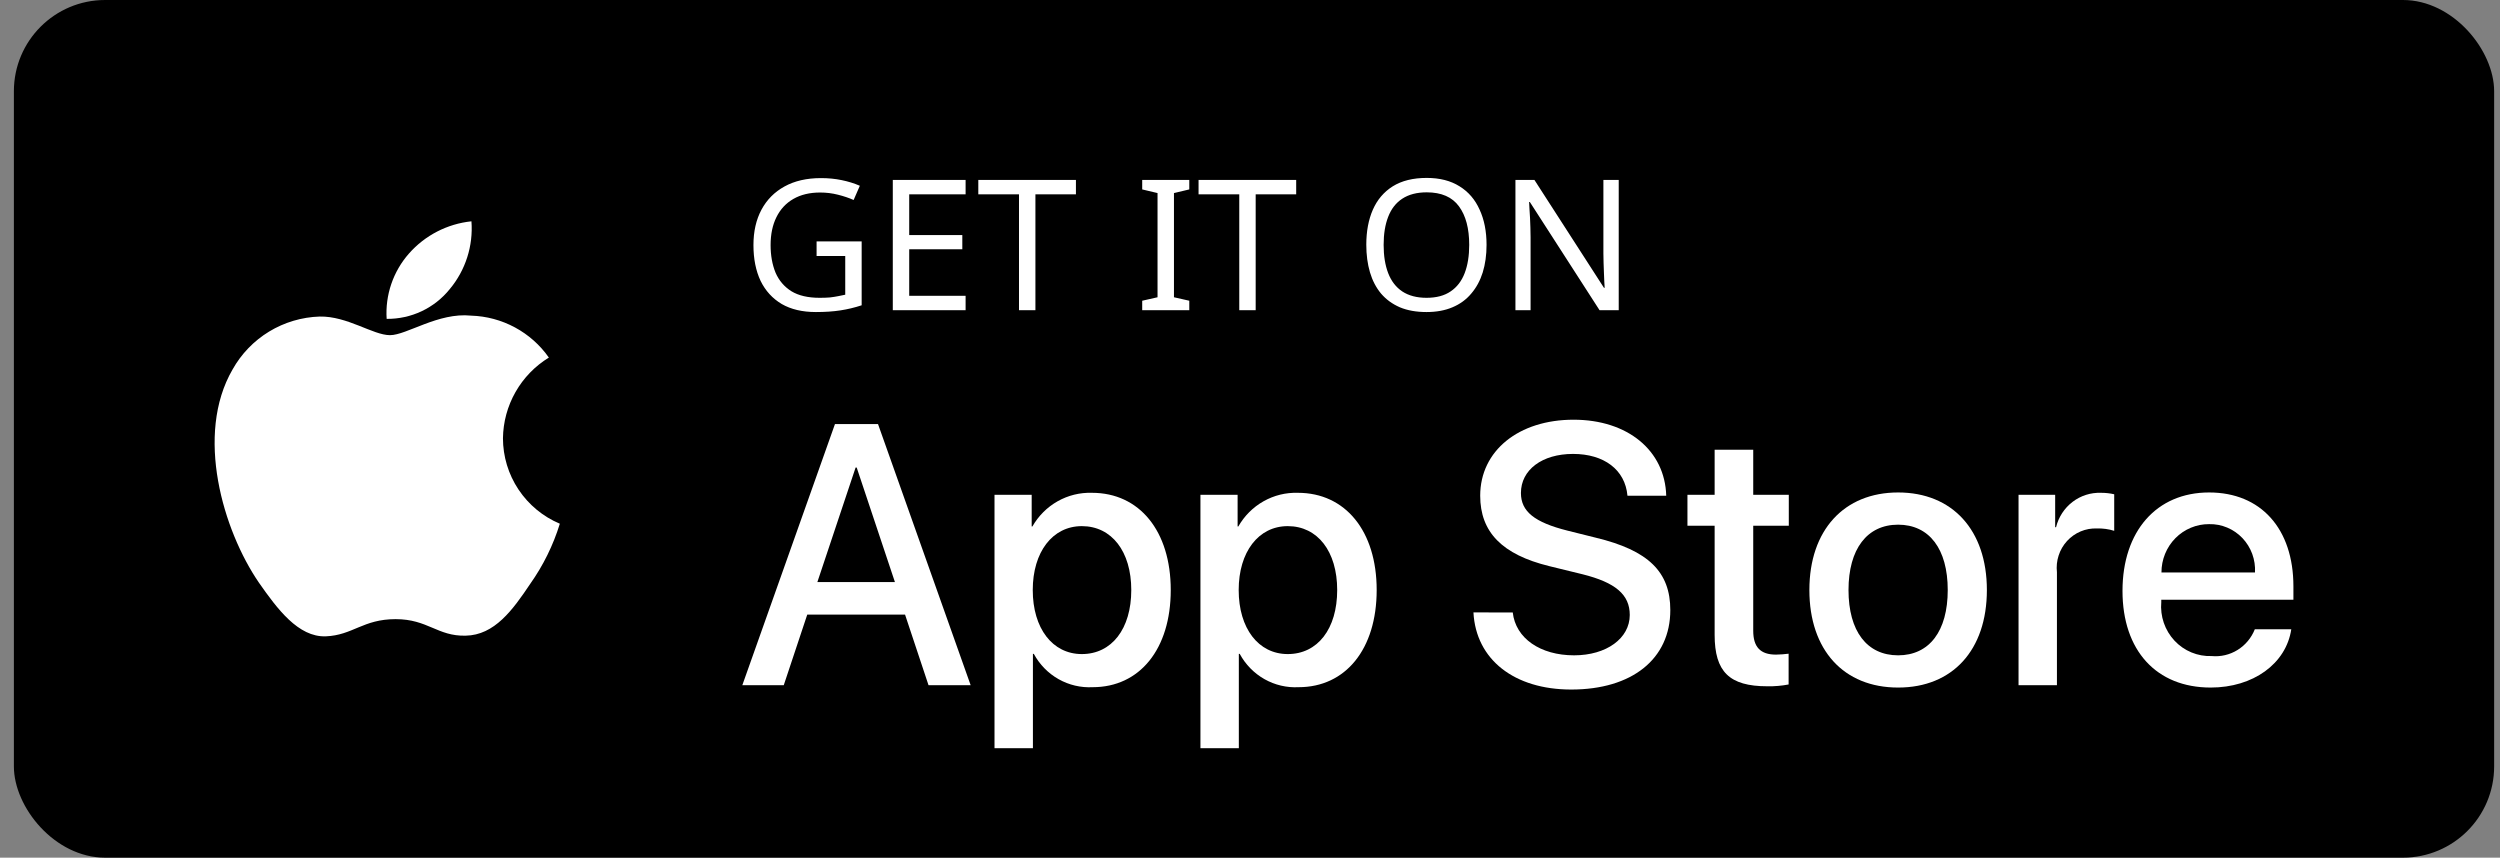 <svg width="137" height="47" viewBox="0 0 137 47" fill="none" xmlns="http://www.w3.org/2000/svg">
<rect x="0" y="0" width="137" height="47" fill="#808080" stroke="none"/>
<rect x="0.761" width="135.918" height="47" rx="5" fill="black"/>
<path d="M27.562 24.016C27.574 23.127 27.81 22.256 28.25 21.483C28.69 20.709 29.319 20.06 30.078 19.595C29.596 18.907 28.96 18.342 28.22 17.943C27.48 17.544 26.657 17.323 25.817 17.297C24.023 17.109 22.285 18.367 21.371 18.367C20.44 18.367 19.033 17.316 17.518 17.347C16.538 17.378 15.583 17.662 14.746 18.171C13.909 18.68 13.219 19.397 12.742 20.251C10.677 23.817 12.217 29.057 14.195 31.939C15.185 33.35 16.342 34.927 17.855 34.871C19.337 34.81 19.89 33.929 21.678 33.929C23.449 33.929 23.968 34.871 25.512 34.835C27.102 34.81 28.103 33.418 29.058 31.993C29.769 30.988 30.316 29.876 30.679 28.7C29.756 28.311 28.968 27.659 28.414 26.826C27.859 25.993 27.563 25.015 27.562 24.016Z" fill="white"/>
<path d="M24.645 15.845C25.512 14.807 25.938 13.474 25.835 12.128C24.511 12.267 23.288 12.898 22.41 13.895C21.98 14.383 21.652 14.949 21.442 15.564C21.233 16.178 21.146 16.827 21.189 17.474C21.851 17.481 22.506 17.338 23.105 17.056C23.703 16.774 24.23 16.36 24.645 15.845Z" fill="white"/>
<path d="M44.749 13.23H47.219V16.73C46.833 16.857 46.443 16.95 46.049 17.01C45.656 17.07 45.209 17.1 44.709 17.1C43.969 17.1 43.346 16.953 42.839 16.66C42.333 16.36 41.946 15.937 41.679 15.39C41.419 14.837 41.289 14.183 41.289 13.43C41.289 12.683 41.436 12.037 41.729 11.49C42.023 10.943 42.443 10.52 42.989 10.22C43.542 9.913 44.209 9.76 44.989 9.76C45.389 9.76 45.766 9.797 46.119 9.87C46.479 9.943 46.812 10.047 47.119 10.18L46.779 10.96C46.526 10.847 46.239 10.75 45.919 10.67C45.606 10.59 45.279 10.55 44.939 10.55C44.373 10.55 43.886 10.667 43.479 10.9C43.072 11.133 42.763 11.467 42.549 11.9C42.336 12.327 42.229 12.837 42.229 13.43C42.229 13.997 42.319 14.5 42.499 14.94C42.686 15.373 42.976 15.713 43.369 15.96C43.763 16.2 44.279 16.32 44.919 16.32C45.133 16.32 45.319 16.313 45.479 16.3C45.646 16.28 45.796 16.257 45.929 16.23C46.069 16.203 46.199 16.177 46.319 16.15V14.03H44.749V13.23ZM52.915 17H48.925V9.86H52.915V10.65H49.825V12.88H52.735V13.66H49.825V16.21H52.915V17ZM56.741 17H55.841V10.65H53.611V9.86H58.961V10.65H56.741V17ZM65.173 17H62.593V16.48L63.433 16.29V10.58L62.593 10.38V9.86H65.173V10.38L64.333 10.58V16.29L65.173 16.48V17ZM68.811 17H67.912V10.65H65.681V9.86H71.031V10.65H68.811V17ZM81.463 13.42C81.463 13.973 81.393 14.477 81.253 14.93C81.113 15.377 80.903 15.763 80.623 16.09C80.35 16.417 80.007 16.667 79.593 16.84C79.186 17.013 78.713 17.1 78.173 17.1C77.613 17.1 77.126 17.013 76.713 16.84C76.3 16.66 75.957 16.41 75.683 16.09C75.41 15.763 75.207 15.373 75.073 14.92C74.94 14.467 74.873 13.963 74.873 13.41C74.873 12.677 74.993 12.037 75.233 11.49C75.473 10.943 75.837 10.517 76.323 10.21C76.817 9.903 77.436 9.75 78.183 9.75C78.897 9.75 79.496 9.903 79.983 10.21C80.47 10.51 80.837 10.937 81.083 11.49C81.337 12.037 81.463 12.68 81.463 13.42ZM75.823 13.42C75.823 14.02 75.906 14.537 76.073 14.97C76.24 15.403 76.496 15.737 76.843 15.97C77.197 16.203 77.64 16.32 78.173 16.32C78.713 16.32 79.153 16.203 79.493 15.97C79.84 15.737 80.097 15.403 80.263 14.97C80.43 14.537 80.513 14.02 80.513 13.42C80.513 12.52 80.326 11.817 79.953 11.31C79.58 10.797 78.99 10.54 78.183 10.54C77.643 10.54 77.197 10.657 76.843 10.89C76.496 11.117 76.24 11.447 76.073 11.88C75.906 12.307 75.823 12.82 75.823 13.42ZM88.706 17H87.656L83.836 11.07H83.796C83.802 11.19 83.809 11.323 83.816 11.47C83.829 11.617 83.839 11.777 83.846 11.95C83.852 12.117 83.859 12.29 83.866 12.47C83.872 12.65 83.876 12.83 83.876 13.01V17H83.046V9.86H84.086L87.896 15.77H87.936C87.929 15.69 87.922 15.58 87.916 15.44C87.909 15.293 87.902 15.133 87.896 14.96C87.889 14.78 87.882 14.597 87.876 14.41C87.869 14.223 87.866 14.05 87.866 13.89V9.86H88.706V17Z" fill="white"/>
<path d="M49.597 33.681H44.237L42.95 37.549H40.679L45.756 23.239H48.115L53.192 37.549H50.883L49.597 33.681ZM44.792 31.896H49.041L46.946 25.619H46.888L44.792 31.896Z" fill="white"/>
<path d="M64.157 32.333C64.157 35.575 62.452 37.658 59.879 37.658C59.227 37.692 58.578 37.54 58.008 37.217C57.437 36.894 56.968 36.414 56.653 35.832H56.604V41H54.499V27.116H56.536V28.851H56.575C56.905 28.272 57.382 27.794 57.957 27.47C58.532 27.145 59.183 26.985 59.84 27.006C62.442 27.006 64.157 29.099 64.157 32.333ZM61.994 32.333C61.994 30.22 60.921 28.832 59.285 28.832C57.677 28.832 56.595 30.25 56.595 32.333C56.595 34.435 57.677 35.843 59.285 35.843C60.921 35.843 61.994 34.464 61.994 32.333Z" fill="white"/>
<path d="M75.442 32.333C75.442 35.575 73.736 37.658 71.163 37.658C70.511 37.692 69.863 37.54 69.292 37.217C68.722 36.894 68.252 36.414 67.937 35.832H67.888V41H65.784V27.116H67.821V28.851H67.86C68.189 28.272 68.667 27.794 69.242 27.47C69.816 27.145 70.467 26.985 71.124 27.006C73.726 27.006 75.442 29.099 75.442 32.333ZM73.278 32.333C73.278 30.22 72.206 28.832 70.569 28.832C68.961 28.832 67.88 30.25 67.88 32.333C67.88 34.435 68.961 35.843 70.569 35.843C72.206 35.843 73.278 34.464 73.278 32.333Z" fill="white"/>
<path d="M82.899 33.562C83.055 34.98 84.41 35.912 86.261 35.912C88.035 35.912 89.311 34.98 89.311 33.701C89.311 32.59 88.541 31.925 86.719 31.469L84.896 31.023C82.314 30.388 81.115 29.159 81.115 27.165C81.115 24.696 83.23 23 86.231 23C89.204 23 91.241 24.696 91.309 27.165H89.185C89.058 25.737 87.898 24.875 86.202 24.875C84.507 24.875 83.347 25.747 83.347 27.016C83.347 28.028 84.088 28.623 85.9 29.079L87.45 29.466C90.335 30.161 91.533 31.34 91.533 33.433C91.533 36.11 89.438 37.787 86.105 37.787C82.986 37.787 80.881 36.15 80.745 33.561L82.899 33.562Z" fill="white"/>
<path d="M96.077 24.646V27.116H98.026V28.811H96.077V34.563C96.077 35.456 96.467 35.873 97.324 35.873C97.556 35.869 97.787 35.852 98.016 35.823V37.509C97.631 37.582 97.24 37.616 96.847 37.608C94.772 37.608 93.962 36.815 93.962 34.791V28.811H92.472V27.116H93.962V24.646H96.077Z" fill="white"/>
<path d="M99.154 32.333C99.154 29.05 101.054 26.987 104.017 26.987C106.99 26.987 108.881 29.05 108.881 32.333C108.881 35.624 107 37.678 104.017 37.678C101.036 37.678 99.154 35.624 99.154 32.333ZM106.736 32.333C106.736 30.081 105.722 28.752 104.017 28.752C102.312 28.752 101.298 30.091 101.298 32.333C101.298 34.593 102.312 35.912 104.017 35.912C105.722 35.912 106.736 34.593 106.736 32.333Z" fill="white"/>
<path d="M110.616 27.116H112.623V28.891H112.672C112.807 28.337 113.127 27.846 113.576 27.503C114.025 27.16 114.577 26.985 115.138 27.006C115.38 27.005 115.622 27.032 115.859 27.086V29.089C115.553 28.994 115.233 28.95 114.913 28.96C114.608 28.947 114.303 29.002 114.02 29.121C113.737 29.239 113.483 29.419 113.274 29.647C113.066 29.875 112.908 30.146 112.813 30.442C112.717 30.738 112.686 31.051 112.72 31.36V37.549H110.616L110.616 27.116Z" fill="white"/>
<path d="M125.562 34.484C125.279 36.378 123.466 37.678 121.147 37.678C118.165 37.678 116.313 35.645 116.313 32.382C116.313 29.11 118.175 26.987 121.059 26.987C123.895 26.987 125.679 28.97 125.679 32.133V32.867H118.438V32.996C118.404 33.38 118.452 33.767 118.576 34.131C118.701 34.495 118.901 34.828 119.162 35.108C119.422 35.387 119.739 35.607 120.089 35.752C120.44 35.898 120.817 35.966 121.196 35.952C121.693 35.999 122.192 35.882 122.619 35.617C123.046 35.353 123.377 34.956 123.564 34.484L125.562 34.484ZM118.448 31.37H123.574C123.592 31.025 123.541 30.68 123.423 30.356C123.304 30.032 123.121 29.736 122.885 29.487C122.649 29.239 122.365 29.042 122.05 28.911C121.736 28.779 121.399 28.715 121.059 28.723C120.716 28.72 120.376 28.787 120.059 28.92C119.742 29.052 119.454 29.247 119.211 29.493C118.968 29.739 118.776 30.032 118.645 30.354C118.514 30.676 118.447 31.022 118.448 31.37Z" fill="white"/>
</svg>
